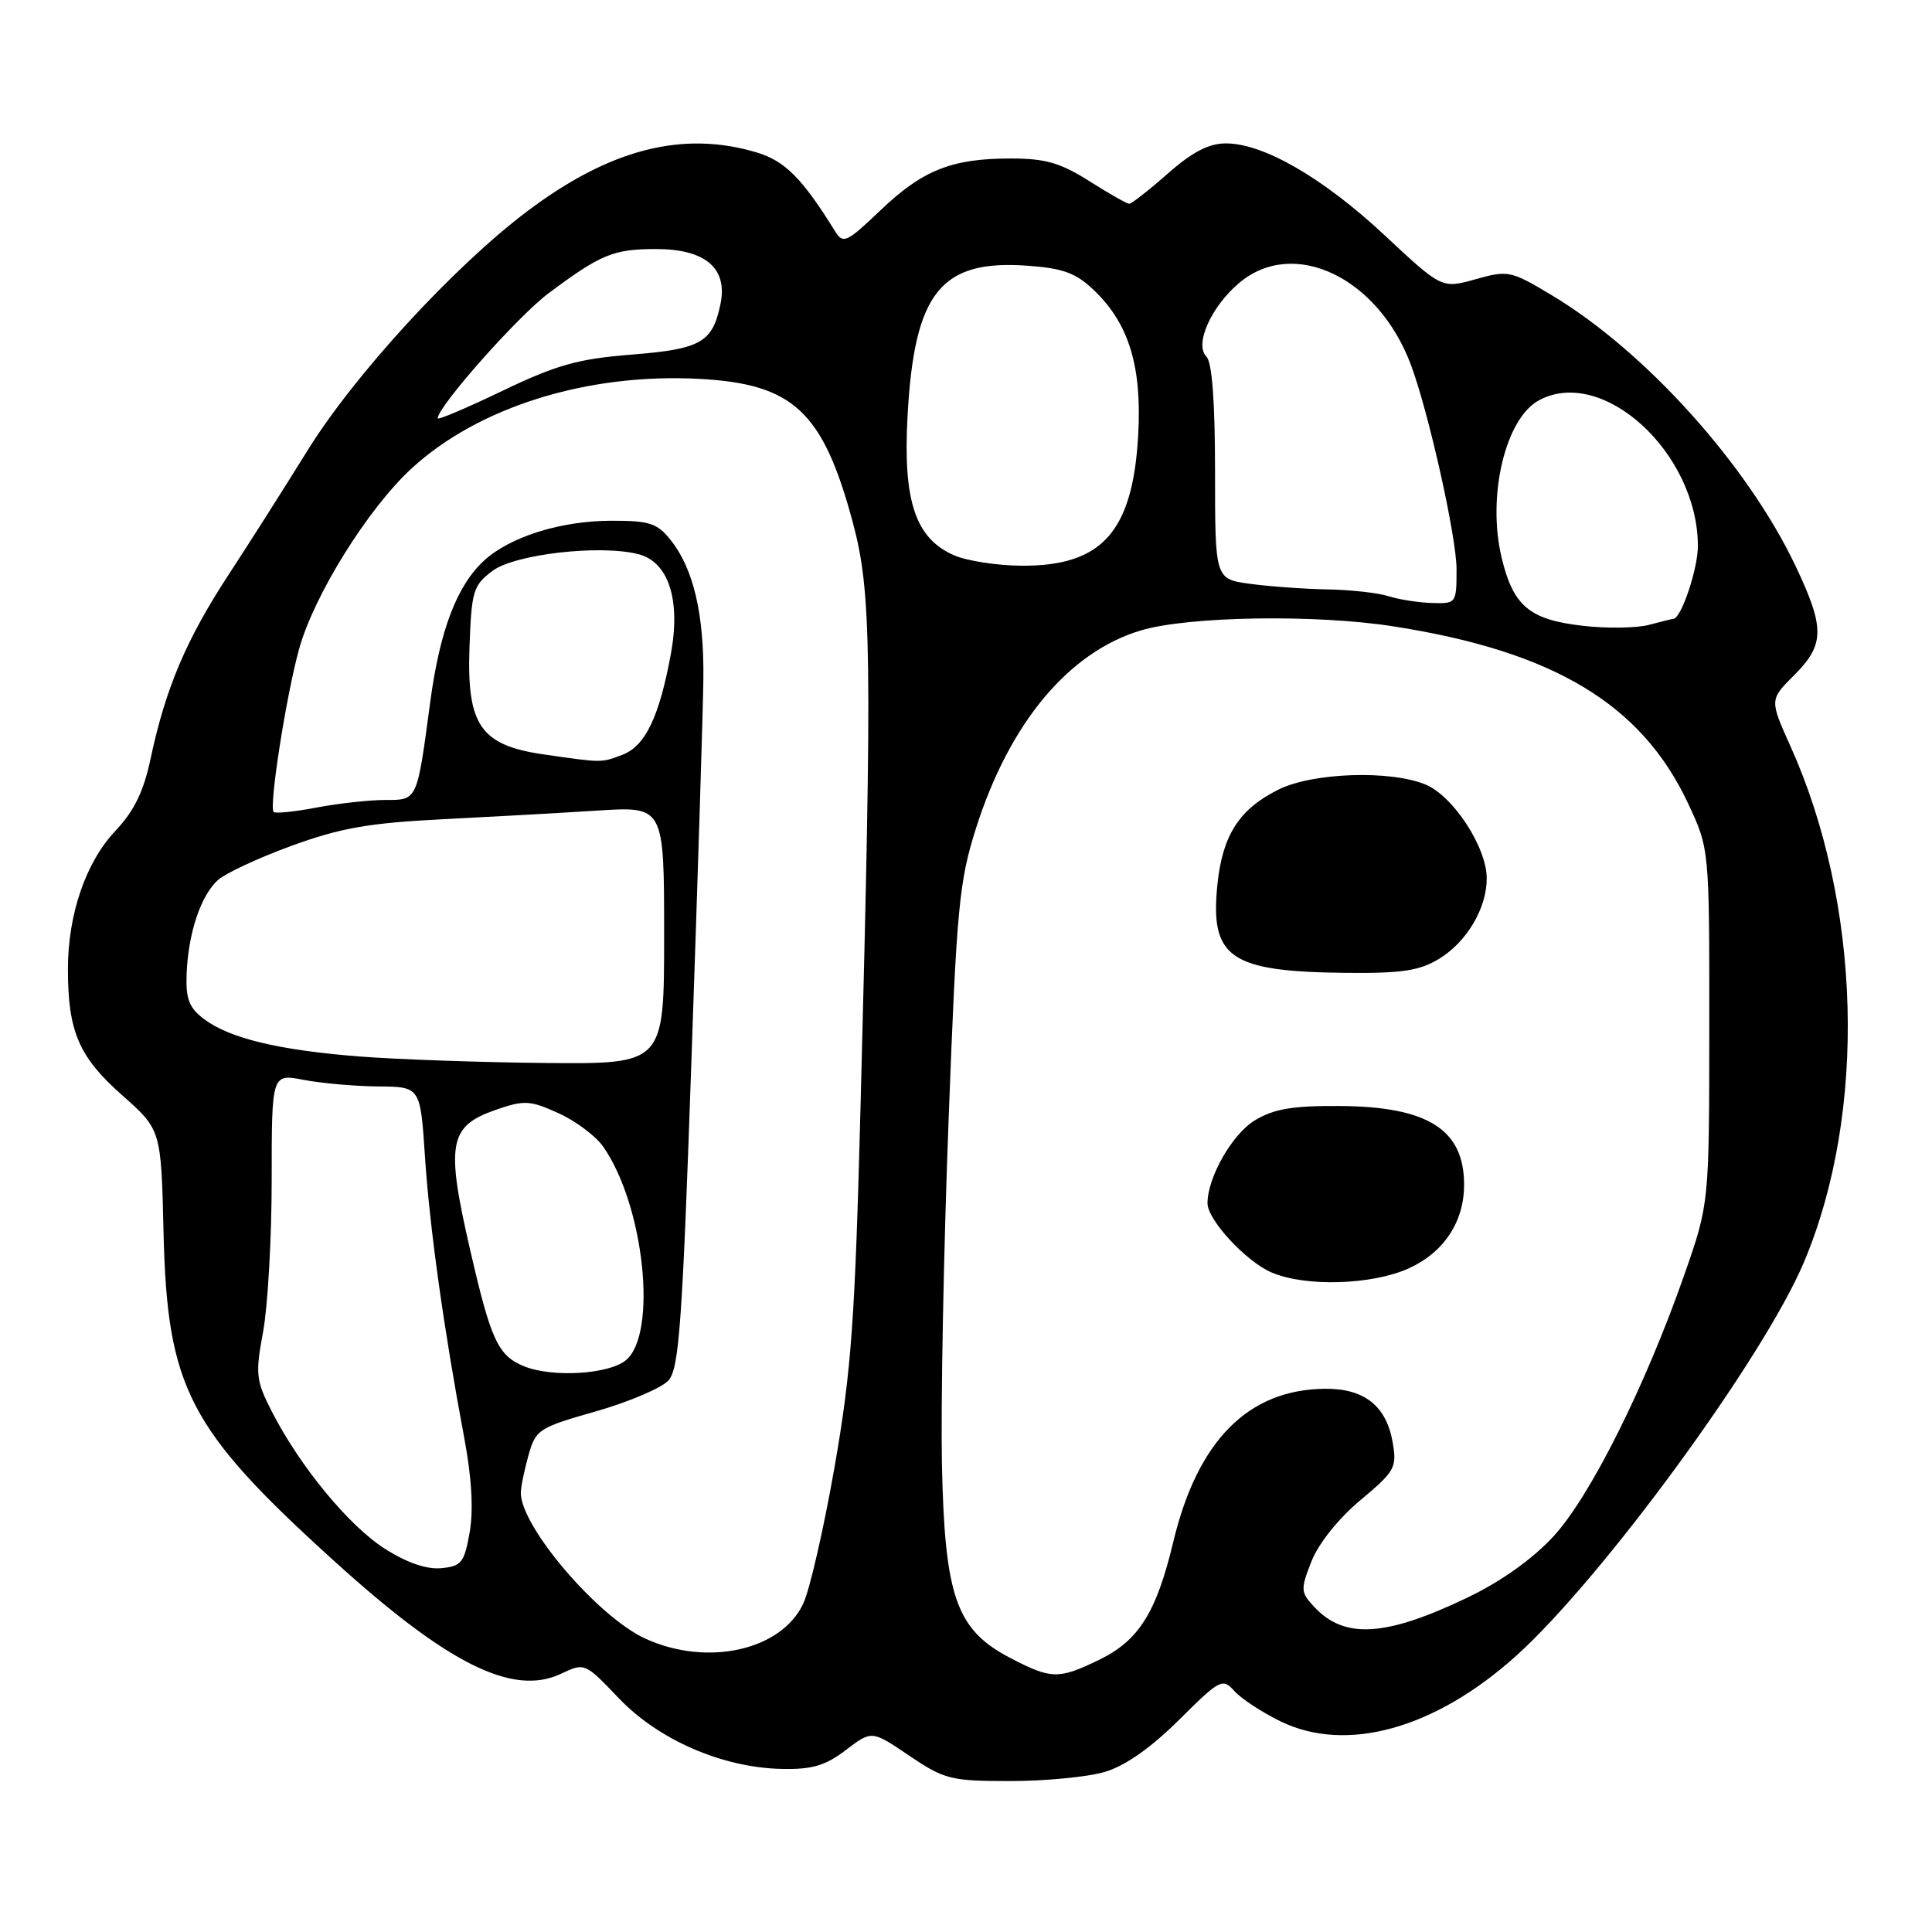 <?xml version="1.0" encoding="UTF-8" standalone="no"?>
<!DOCTYPE svg PUBLIC "-//W3C//DTD SVG 1.1//EN" "http://www.w3.org/Graphics/SVG/1.1/DTD/svg11.dtd" >
<svg xmlns="http://www.w3.org/2000/svg" xmlns:xlink="http://www.w3.org/1999/xlink" version="1.1" viewBox="0 0 256 256">
 <g >
 <path fill="currentColor"
d=" M 146.38 234.79 C 149.08 234.00 152.47 231.62 156.21 227.91 C 161.69 222.47 161.98 222.32 163.59 224.10 C 164.51 225.12 167.27 226.92 169.72 228.11 C 178.44 232.33 190.14 229.07 200.85 219.45 C 212.32 209.14 233.75 179.82 239.06 167.18 C 247.40 147.33 246.66 119.78 237.22 98.82 C 234.48 92.72 234.48 92.72 237.74 89.46 C 241.78 85.42 241.82 83.23 237.95 75.06 C 231.60 61.64 218.04 46.56 205.62 39.12 C 200.18 35.86 199.83 35.79 195.52 37.00 C 191.05 38.25 191.05 38.25 183.51 31.21 C 175.34 23.58 167.44 19.00 162.44 19.00 C 160.18 19.00 157.99 20.13 154.74 23.00 C 152.24 25.20 149.94 27.00 149.63 27.00 C 149.32 27.00 146.94 25.65 144.34 24.00 C 140.52 21.58 138.52 21.00 133.95 21.00 C 126.10 21.00 122.27 22.52 116.65 27.88 C 112.16 32.16 111.72 32.36 110.65 30.64 C 106.32 23.65 104.01 21.32 100.27 20.20 C 90.49 17.27 80.82 19.74 69.88 27.98 C 60.14 35.31 46.93 49.70 40.73 59.72 C 37.74 64.55 33.00 72.01 30.20 76.29 C 24.66 84.78 21.93 91.23 19.96 100.50 C 19.03 104.89 17.78 107.46 15.29 110.09 C 11.37 114.25 9.00 121.14 9.00 128.42 C 9.00 136.67 10.45 140.05 16.15 145.09 C 21.35 149.69 21.35 149.69 21.67 163.30 C 22.16 183.90 24.95 189.30 44.10 206.68 C 59.32 220.51 67.94 224.81 74.35 221.78 C 77.47 220.30 77.50 220.31 81.99 225.02 C 87.26 230.55 95.74 234.23 103.58 234.39 C 107.61 234.48 109.36 233.96 112.08 231.89 C 115.51 229.27 115.51 229.27 120.48 232.64 C 125.16 235.79 125.98 236.00 133.87 236.00 C 138.49 236.00 144.12 235.46 146.38 234.79 Z  M 133.91 219.71 C 126.71 215.98 125.18 211.63 124.81 194.00 C 124.65 186.03 125.04 165.55 125.69 148.50 C 126.76 120.20 127.08 116.83 129.32 109.76 C 133.76 95.79 141.60 86.39 151.19 83.53 C 157.46 81.66 174.30 81.38 184.59 82.99 C 205.89 86.30 217.53 93.30 223.70 106.50 C 226.50 112.50 226.50 112.50 226.49 136.00 C 226.48 159.50 226.48 159.50 223.15 169.00 C 217.98 183.76 210.72 198.26 205.86 203.56 C 203.10 206.55 198.94 209.53 194.54 211.64 C 183.63 216.89 178.15 217.23 174.14 212.92 C 172.33 210.98 172.31 210.62 173.78 206.88 C 174.71 204.52 177.34 201.23 180.25 198.79 C 184.86 194.93 185.12 194.46 184.53 191.09 C 183.69 186.30 180.79 183.99 175.64 184.02 C 165.42 184.08 158.69 190.85 155.47 204.29 C 153.23 213.67 150.89 217.39 145.65 219.93 C 140.26 222.54 139.31 222.52 133.91 219.71 Z  M 186.68 168.06 C 191.32 165.95 194.00 161.90 194.00 156.98 C 194.00 149.66 189.20 146.62 177.50 146.55 C 171.28 146.51 168.78 146.93 166.28 148.45 C 163.28 150.26 160.00 156.01 160.00 159.44 C 160.00 161.63 165.07 167.12 168.45 168.59 C 172.93 170.54 181.78 170.28 186.68 168.06 Z  M 190.70 127.04 C 194.36 124.81 197.00 120.35 197.00 116.39 C 197.00 112.28 192.56 105.47 188.88 103.95 C 184.21 102.02 173.94 102.37 169.41 104.62 C 164.22 107.20 162.00 110.64 161.32 117.14 C 160.31 126.96 162.94 128.76 178.50 128.91 C 185.77 128.98 188.12 128.62 190.70 127.04 Z  M 85.50 217.12 C 79.21 214.24 68.99 202.27 69.01 197.80 C 69.01 197.08 69.46 194.87 70.01 192.89 C 70.98 189.42 71.34 189.18 78.97 187.01 C 83.34 185.76 87.66 183.92 88.57 182.92 C 89.99 181.35 90.42 175.40 91.66 139.30 C 92.46 116.31 93.15 94.12 93.20 90.00 C 93.30 81.42 91.91 75.42 88.92 71.63 C 87.11 69.33 86.13 69.00 81.05 69.00 C 74.35 69.00 67.60 71.11 64.14 74.28 C 60.54 77.60 58.28 83.52 57.01 93.00 C 55.24 106.22 55.34 106.00 51.03 106.00 C 48.96 106.00 44.89 106.45 41.97 107.00 C 39.06 107.56 36.49 107.82 36.26 107.59 C 35.61 106.95 37.92 92.18 39.63 86.00 C 41.61 78.86 48.74 67.41 54.54 62.07 C 63.38 53.93 77.81 49.42 92.61 50.20 C 105.12 50.86 109.02 54.49 112.98 69.14 C 115.48 78.43 115.59 86.21 114.03 146.50 C 113.29 174.98 112.82 181.53 110.59 194.35 C 109.16 202.52 107.29 210.70 106.42 212.52 C 103.49 218.71 93.67 220.87 85.50 217.12 Z  M 51.00 205.22 C 46.21 202.17 39.72 194.28 36.00 187.00 C 33.91 182.91 33.82 182.07 34.87 176.42 C 35.49 173.03 36.00 163.97 36.00 156.27 C 36.00 142.27 36.00 142.27 40.25 143.09 C 42.59 143.54 47.02 143.93 50.10 143.96 C 55.70 144.00 55.70 144.00 56.31 153.25 C 56.93 162.66 58.80 176.07 61.51 190.50 C 62.50 195.75 62.75 200.04 62.24 203.00 C 61.53 207.05 61.16 207.53 58.48 207.79 C 56.54 207.98 53.93 207.08 51.00 205.22 Z  M 69.47 181.05 C 65.99 179.64 65.06 177.64 62.30 165.63 C 59.05 151.53 59.47 149.22 65.69 147.06 C 69.46 145.75 70.21 145.79 73.97 147.49 C 76.25 148.52 78.93 150.51 79.92 151.93 C 85.37 159.71 87.17 176.77 82.92 180.25 C 80.64 182.11 73.18 182.55 69.47 181.05 Z  M 47.50 139.98 C 36.82 139.13 30.41 137.57 27.03 135.03 C 25.04 133.52 24.60 132.37 24.73 129.00 C 24.95 123.62 26.60 118.67 28.88 116.61 C 29.87 115.71 34.26 113.67 38.64 112.07 C 45.09 109.72 48.85 109.05 58.55 108.56 C 65.12 108.23 74.44 107.71 79.25 107.40 C 88.00 106.85 88.00 106.85 88.00 123.92 C 88.00 141.00 88.00 141.00 72.25 140.85 C 63.59 140.77 52.45 140.37 47.50 139.98 Z  M 72.02 99.96 C 63.67 98.75 61.84 96.10 62.21 85.75 C 62.48 78.27 62.70 77.56 65.28 75.63 C 68.24 73.43 79.46 72.14 84.55 73.42 C 88.58 74.43 90.22 79.44 88.89 86.67 C 87.35 95.01 85.50 98.86 82.48 100.01 C 79.62 101.09 79.88 101.09 72.02 99.96 Z  M 209.72 82.92 C 202.65 82.11 200.51 80.31 198.97 73.88 C 197.02 65.73 199.47 55.42 203.94 53.03 C 212.39 48.51 224.91 59.98 224.98 72.30 C 225.00 75.34 222.76 82.00 221.72 82.00 C 221.59 82.00 220.14 82.36 218.49 82.80 C 216.85 83.23 212.90 83.29 209.72 82.92 Z  M 184.00 79.00 C 182.62 78.56 178.98 78.15 175.89 78.10 C 172.80 78.04 168.19 77.71 165.64 77.36 C 161.00 76.73 161.00 76.73 161.00 62.56 C 161.00 53.26 160.61 48.01 159.86 47.26 C 158.24 45.64 160.47 40.63 164.21 37.48 C 171.42 31.41 182.60 36.74 186.94 48.31 C 189.30 54.60 193.00 71.16 193.00 75.43 C 193.00 79.94 192.96 80.00 189.75 79.90 C 187.96 79.85 185.38 79.44 184.00 79.00 Z  M 126.42 73.58 C 121.28 71.34 119.63 66.38 120.26 55.04 C 121.16 38.74 124.66 34.37 136.16 35.21 C 140.89 35.55 142.57 36.17 144.98 38.48 C 149.62 42.93 151.34 48.62 150.81 57.78 C 150.07 70.50 145.99 75.03 135.35 74.96 C 132.13 74.94 128.11 74.32 126.42 73.58 Z  M 58.00 55.43 C 58.00 53.88 68.60 41.92 72.66 38.88 C 79.61 33.69 81.27 33.00 86.93 33.00 C 93.49 33.00 96.46 35.55 95.46 40.32 C 94.40 45.39 92.87 46.26 83.65 46.99 C 76.60 47.55 73.75 48.35 66.59 51.78 C 61.87 54.05 58.00 55.69 58.00 55.43 Z "/>
</g>
</svg>